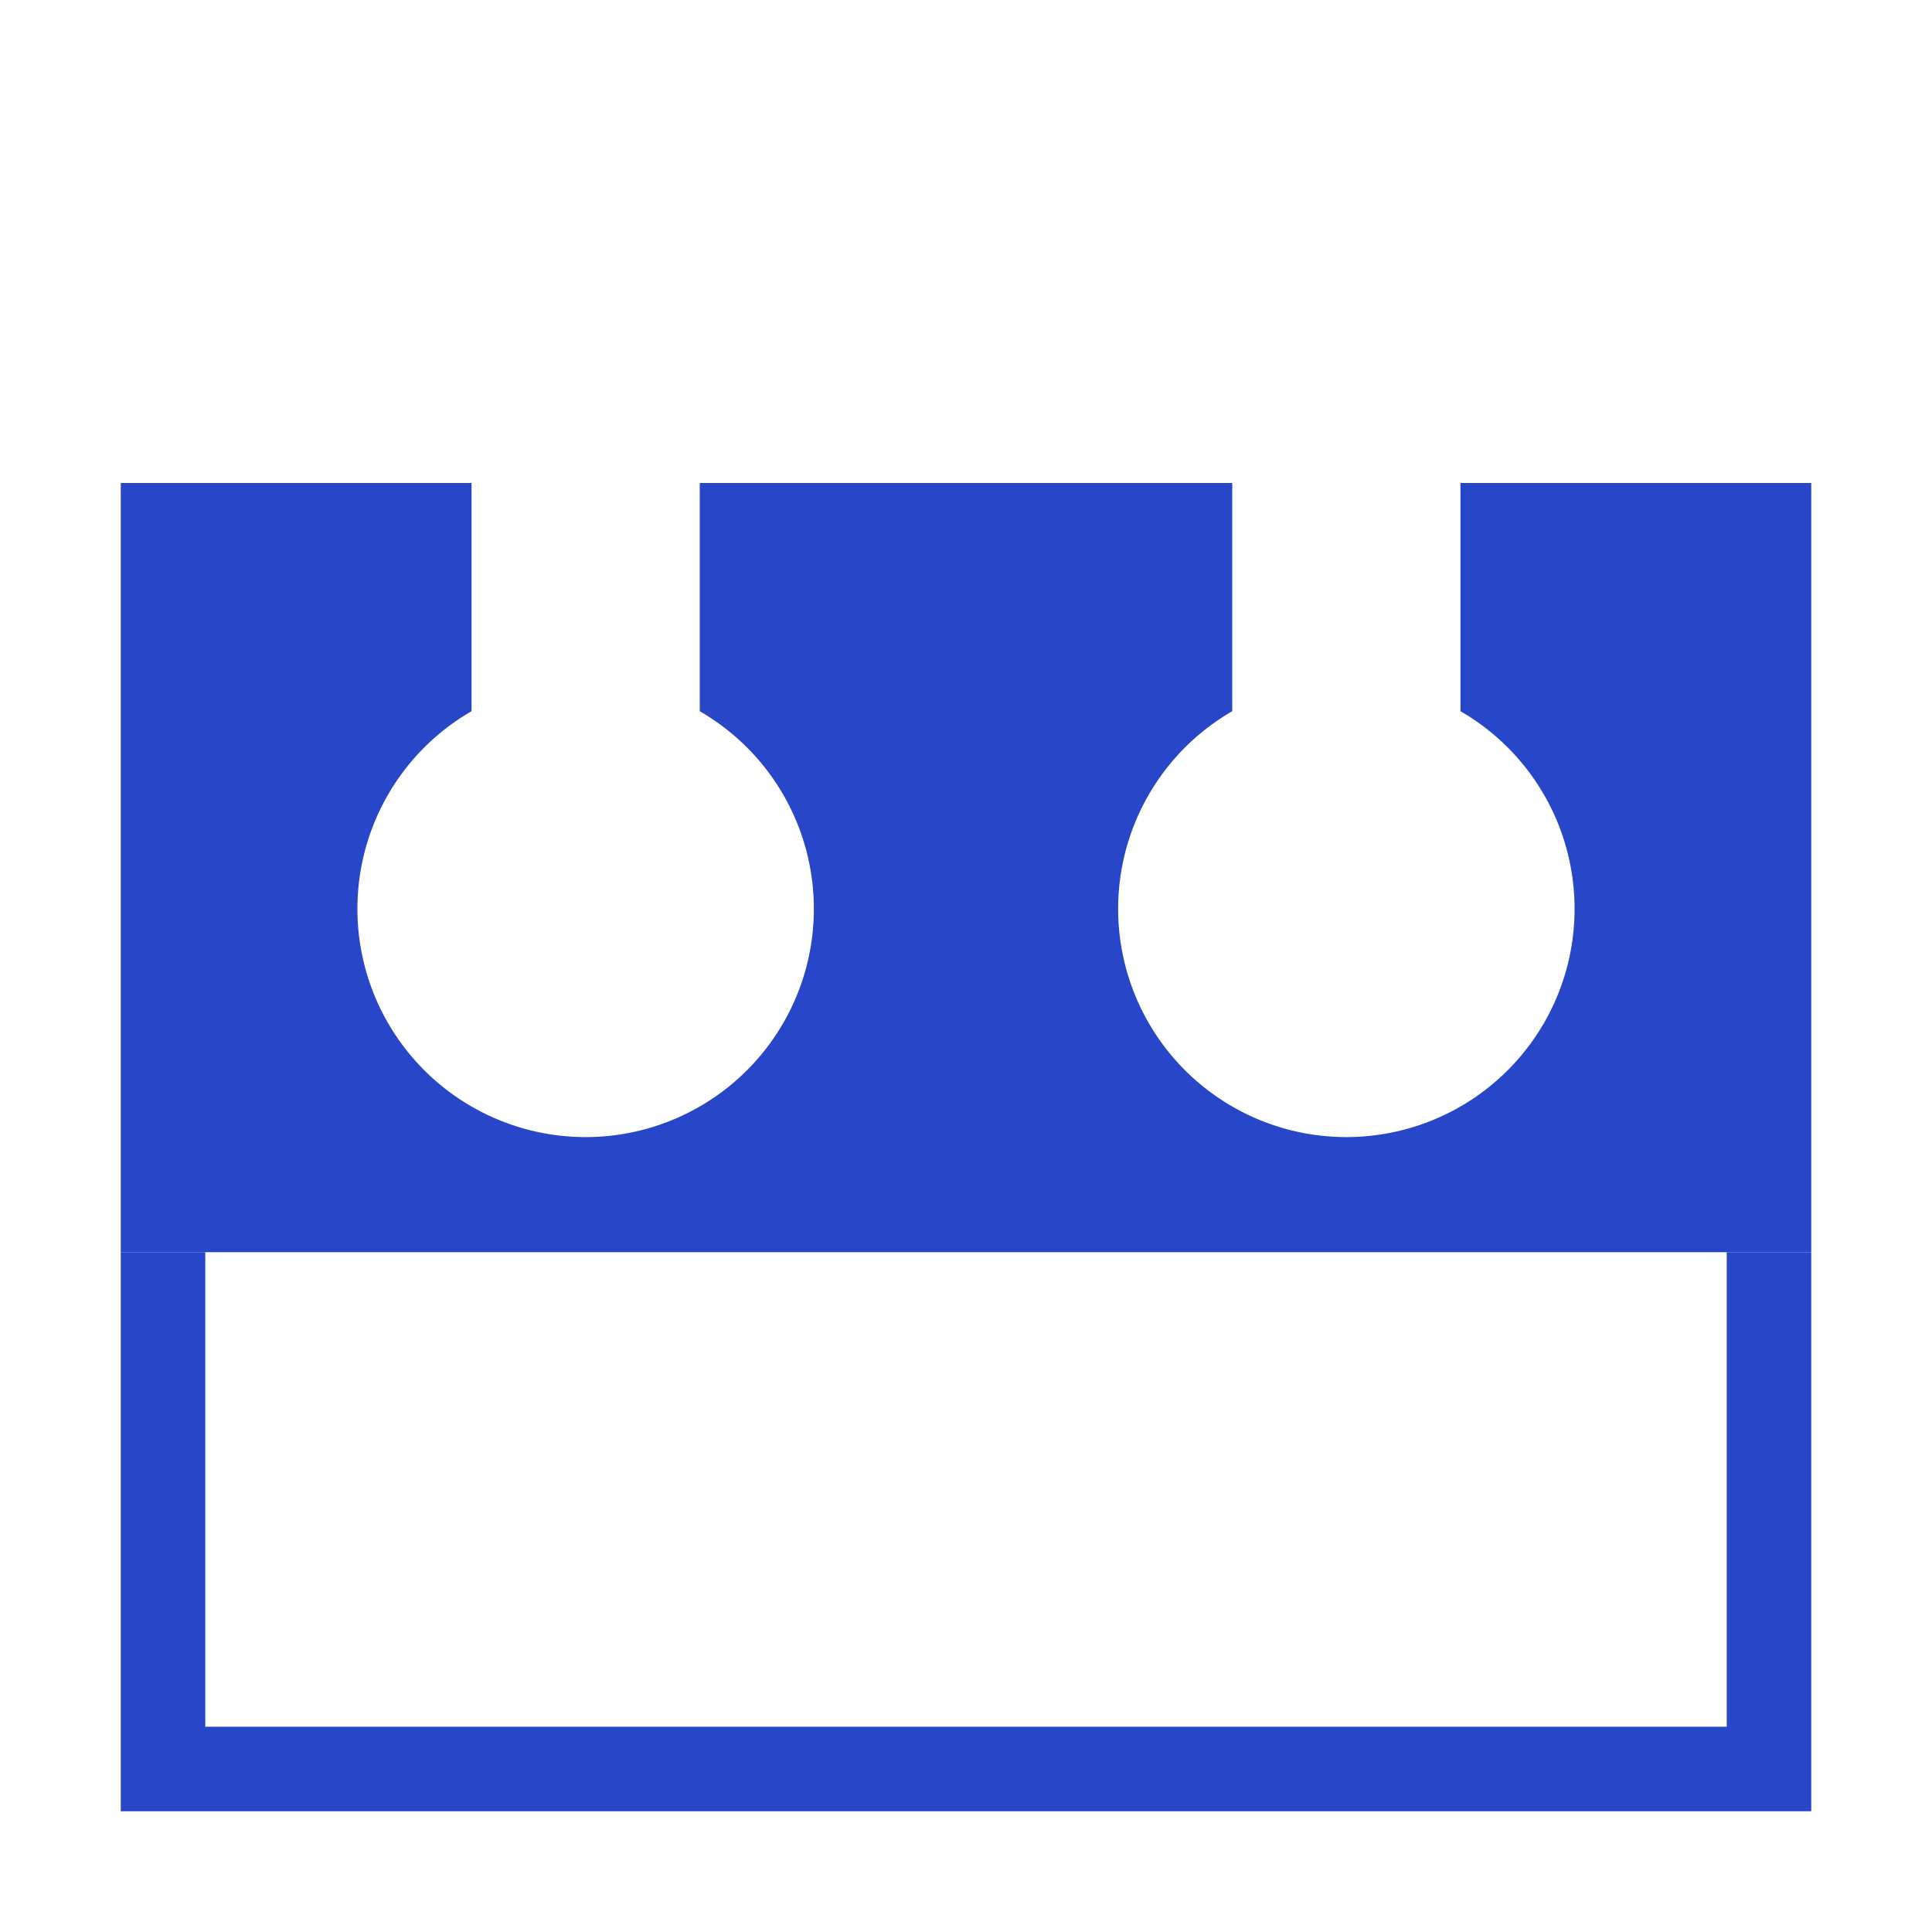 <svg version="1.1" xmlns="http://www.w3.org/2000/svg" width="16" height="16" data-icon="report-page-16" class="iconning iconning-report-page-16" viewBox="0 0 16 16" id="report-page16">
    <g class="iconning-metadata">
        <title>Report Page</title>
    </g>
    <g class="iconning-container" data-width="16" data-height="16">
        <!-- Report Page -->
        <path class="iconning iconning-report iconning-report-16 iconning-accent-1 iconning-report-cover" d="M 1.0 4 L 1.7 4 L 3.905 4 L 3.905 5.89 A 1.89 1.89 0 1 0 5.795 5.89 L 5.795 4.0 L 8.0 4.0 L 10.205 4.0 L 10.205 5.89 A 1.89 1.89 0 1 0 12.095 5.89 L 12.095 4.0 L 14.3 4.0 L 15.0 4.0 L 15.0 10.37 L 1.0 10.37 L 1.0 4" fill="rgb( 40, 70,200)" style="stroke:none"/>
        <path class="iconning iconning-report iconning-report-16 iconning-accent-1 iconning-report-page-border" d="M 1.0 10.37 v 4.63 h 14 v -4.63 h -0.7 v 3.93 h -12.6 v -3.93 h -0.7" fill="rgb( 40, 70,200)" style="stroke:none"/>
    </g>
</svg>
